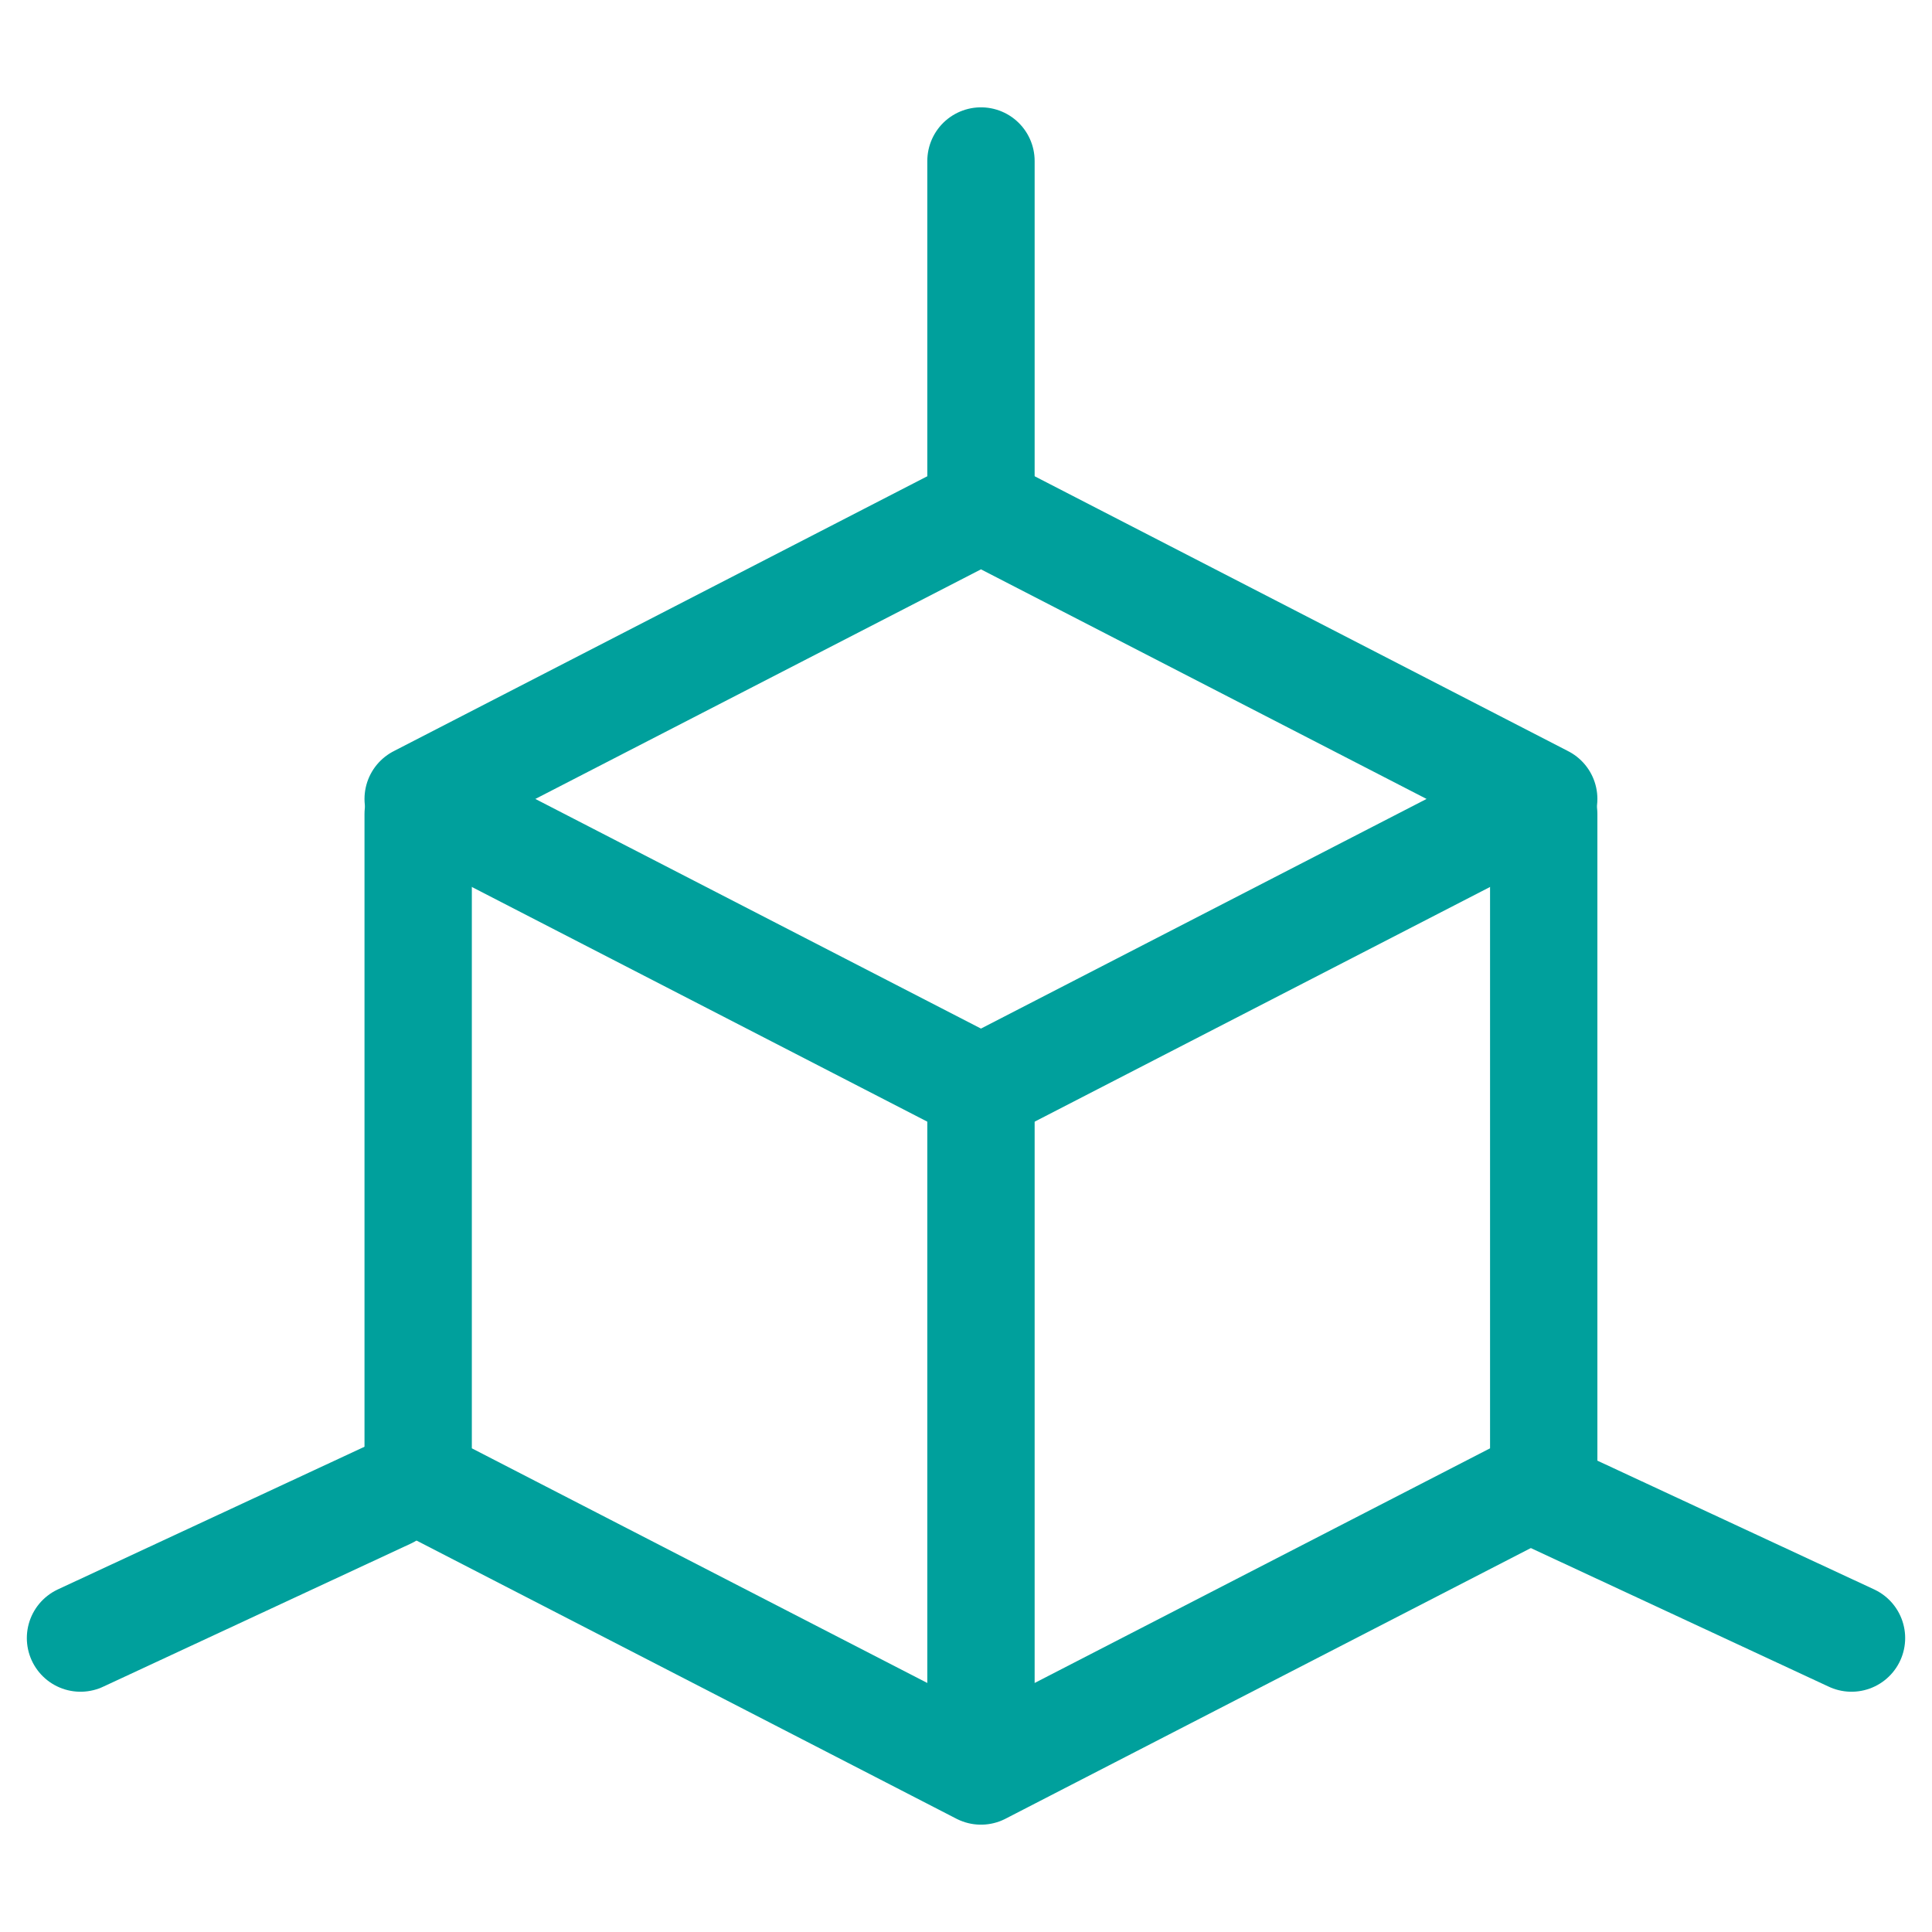 <svg width="36" height="36" viewBox="0 0 36 36" fill="none" xmlns="http://www.w3.org/2000/svg">
<mask id="mask0" mask-type="alpha" maskUnits="userSpaceOnUse" x="0" y="0" width="36" height="36">
<rect width="36" height="36" fill="#C4C4C4"/>
</mask>
<g mask="url(#mask0)">
<path d="M18.279 9.484L7.792 14.887L18.279 20.291L28.765 14.887L18.279 9.484Z" stroke="#00A09C" stroke-width="2" stroke-linecap="round" stroke-linejoin="round"/>
<path d="M18.279 33L7.792 27.597V15.169M18.279 33L28.765 27.597V15.169M18.279 33V20.573" stroke="#00A09C" stroke-width="2" stroke-linecap="round" stroke-linejoin="round"/>
<path d="M18.279 3V9.484" stroke="#00A09C" stroke-width="2" stroke-linecap="round"/>
<path d="M7.235 27.855L1.5 30.523" stroke="#00A09C" stroke-width="2" stroke-linecap="round"/>
<path d="M28.765 27.855L34.5 30.523" stroke="#00A09C" stroke-width="2" stroke-linecap="round"/>
</g>
</svg>
